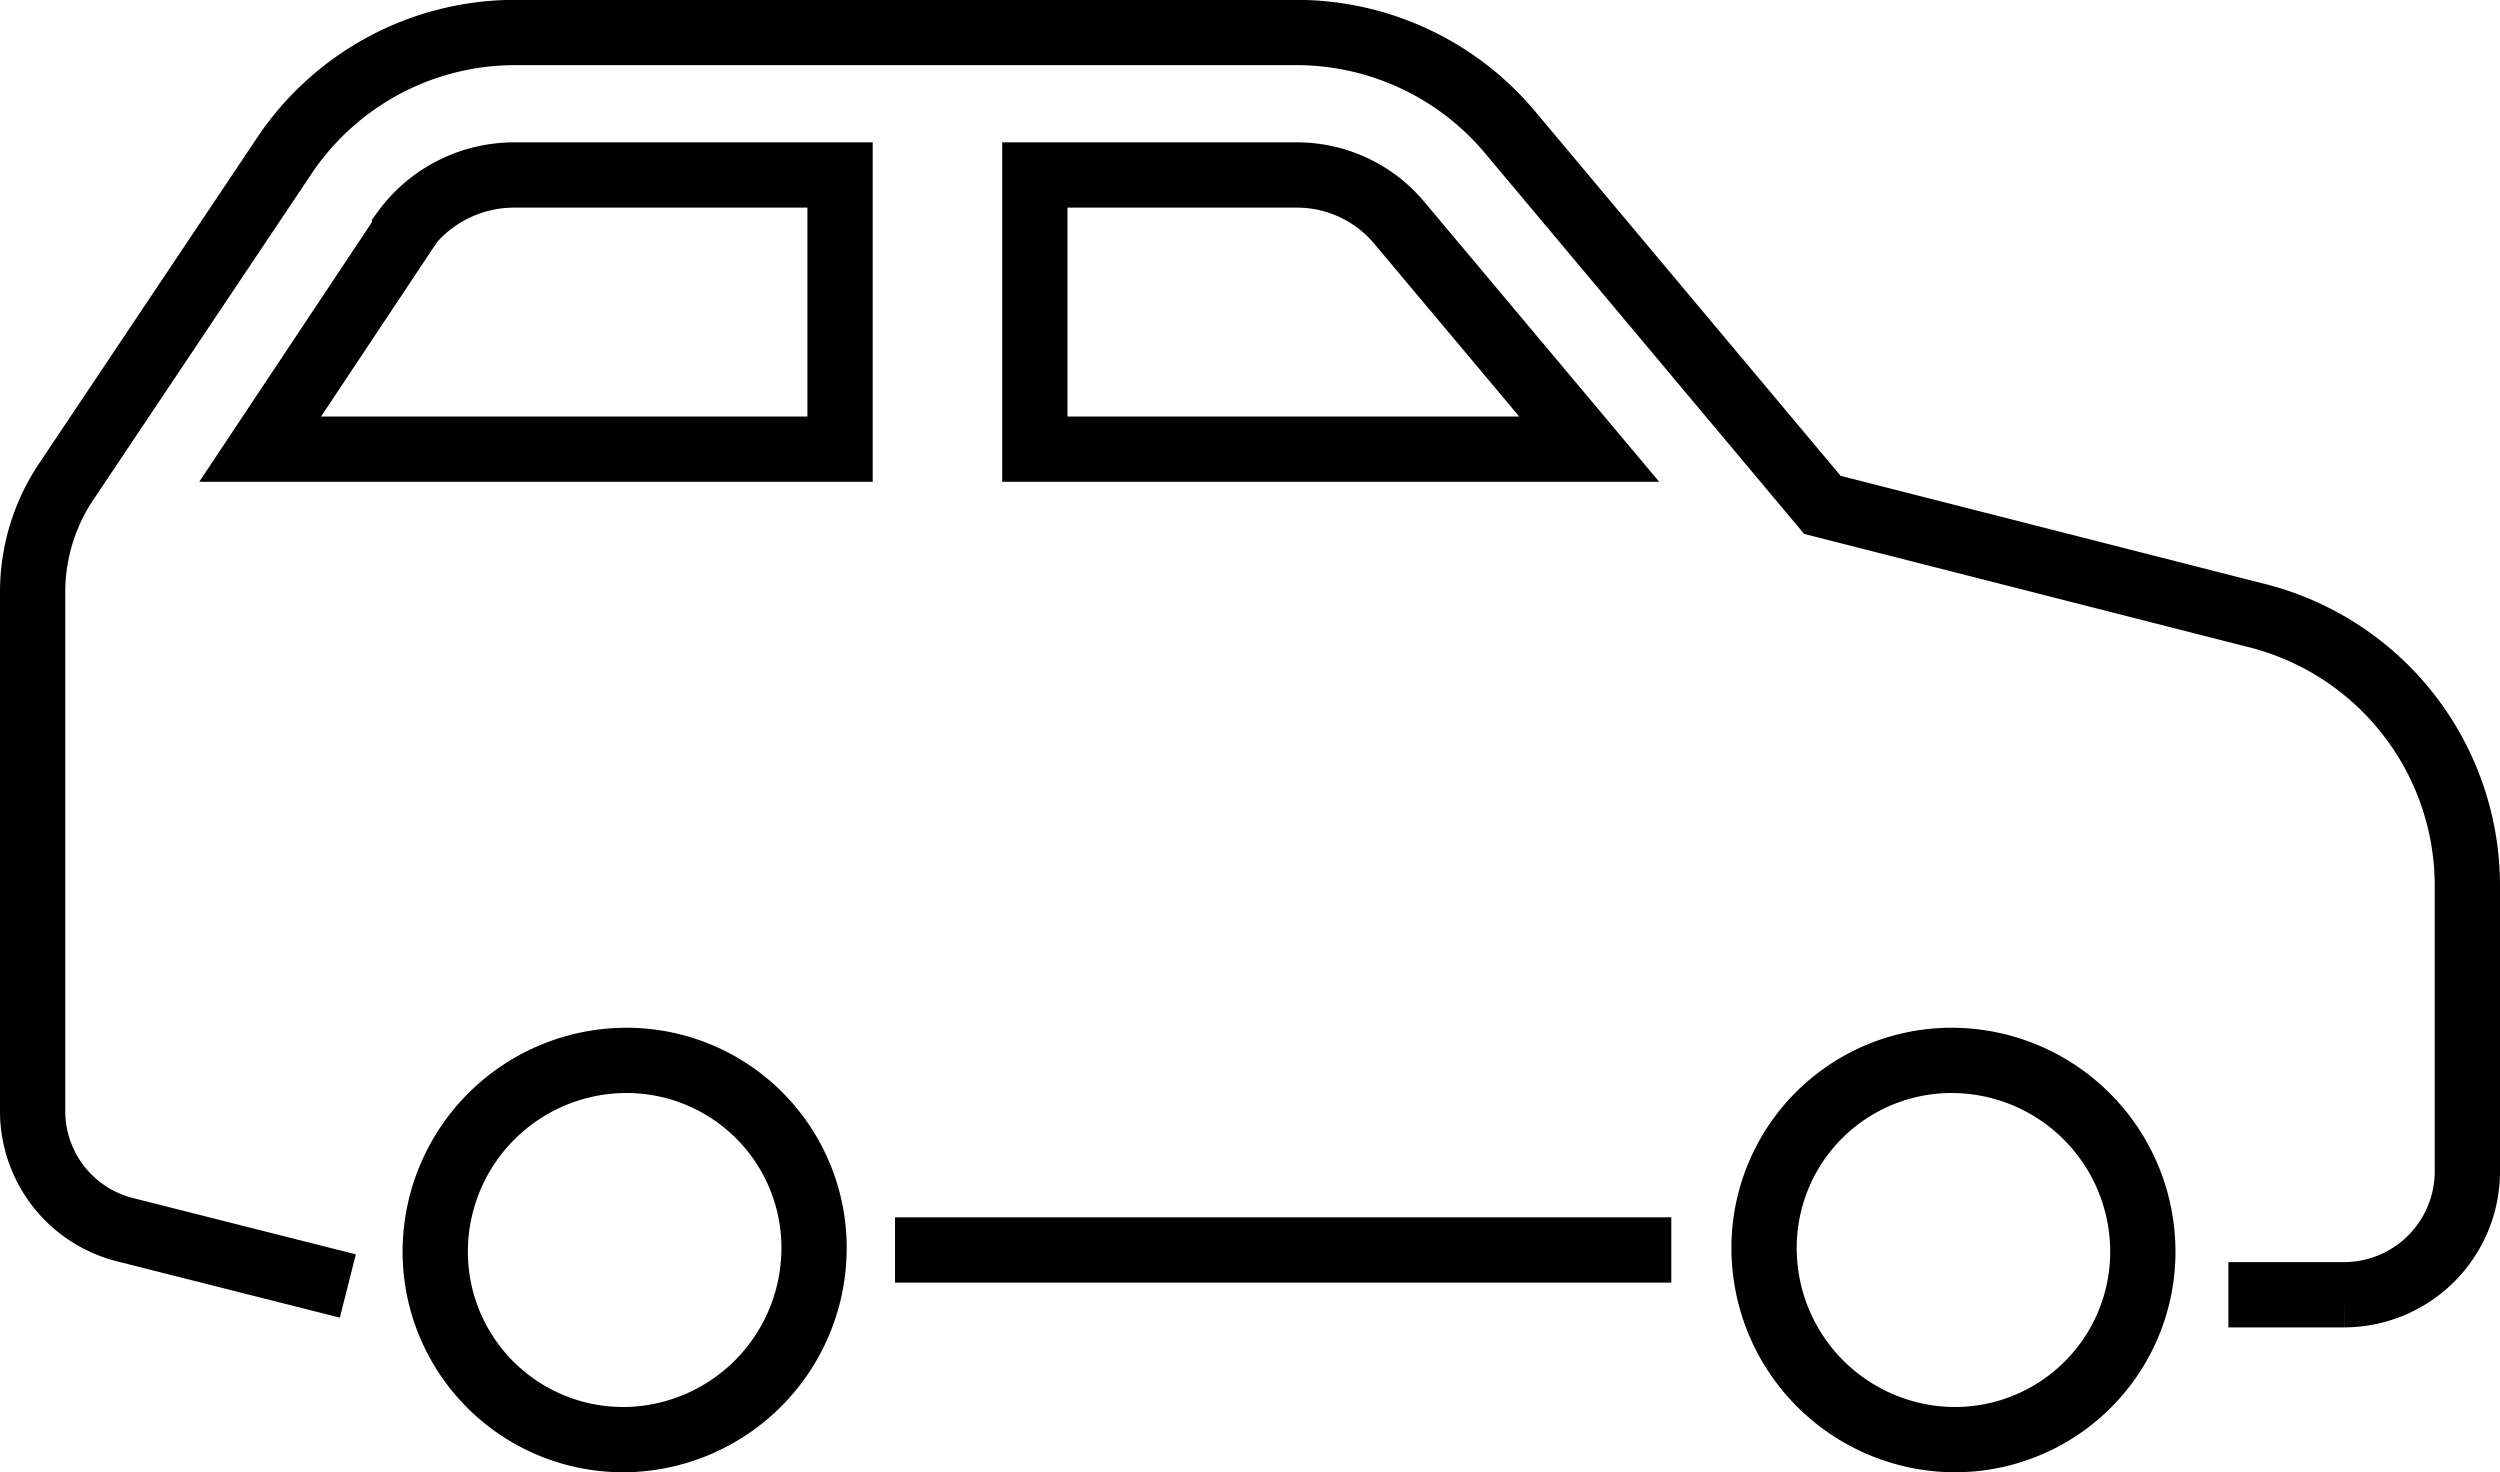 <svg xmlns="http://www.w3.org/2000/svg" width="38.301" height="22.555" viewBox="0 0 38.301 22.555">
  <g id="vehicle-icon" transform="translate(-1451.636 -202.388)">
    <path id="Path_22" data-name="Path 22" d="M1485.776,222.224h1.776a1.891,1.891,0,0,0,1.885-1.885V215.96a4.27,4.27,0,0,0-3.248-4.147l-6.633-1.69-4.778-5.7a4.271,4.271,0,0,0-3.284-1.537h-11.97a4.255,4.255,0,0,0-3.545,1.907l-3.328,4.973a3.037,3.037,0,0,0-.515,1.7V219.4a1.872,1.872,0,0,0,1.414,1.827l3.415.863" fill="none" stroke="#000" stroke-width="1"/>
    <path id="Path_23" data-name="Path 23" d="M1461.094,218.637a2.872,2.872,0,0,1,3.009,3.036,2.935,2.935,0,0,1-2.773,2.767,2.879,2.879,0,0,1-3.022-3.029A2.932,2.932,0,0,1,1461.094,218.637Z" fill="none" stroke="#000" stroke-width="1"/>
    <path id="Path_24" data-name="Path 24" d="M1481.439,224.44a2.934,2.934,0,0,1-2.772-2.767,2.872,2.872,0,0,1,3.008-3.036,2.931,2.931,0,0,1,2.786,2.774A2.879,2.879,0,0,1,1481.439,224.44Z" fill="none" stroke="#000" stroke-width="1"/>
    <path id="Path_25" data-name="Path 25" d="M1455.622,209.269l2.211-3.325v-.025a2.085,2.085,0,0,1,1.691-.85h4.982v4.2Z" fill="none" stroke="#000" stroke-width="1"/>
    <path id="Path_26" data-name="Path 26" d="M1467.49,209.269v-4.2h4a2.044,2.044,0,0,1,1.6.752l2.893,3.448Z" fill="none" stroke="#000" stroke-width="1"/>
    <line id="Line_1" data-name="Line 1" x2="11.893" transform="translate(1465.348 221.538)" fill="none" stroke="#000" stroke-width="1"/>
  </g>
</svg>

